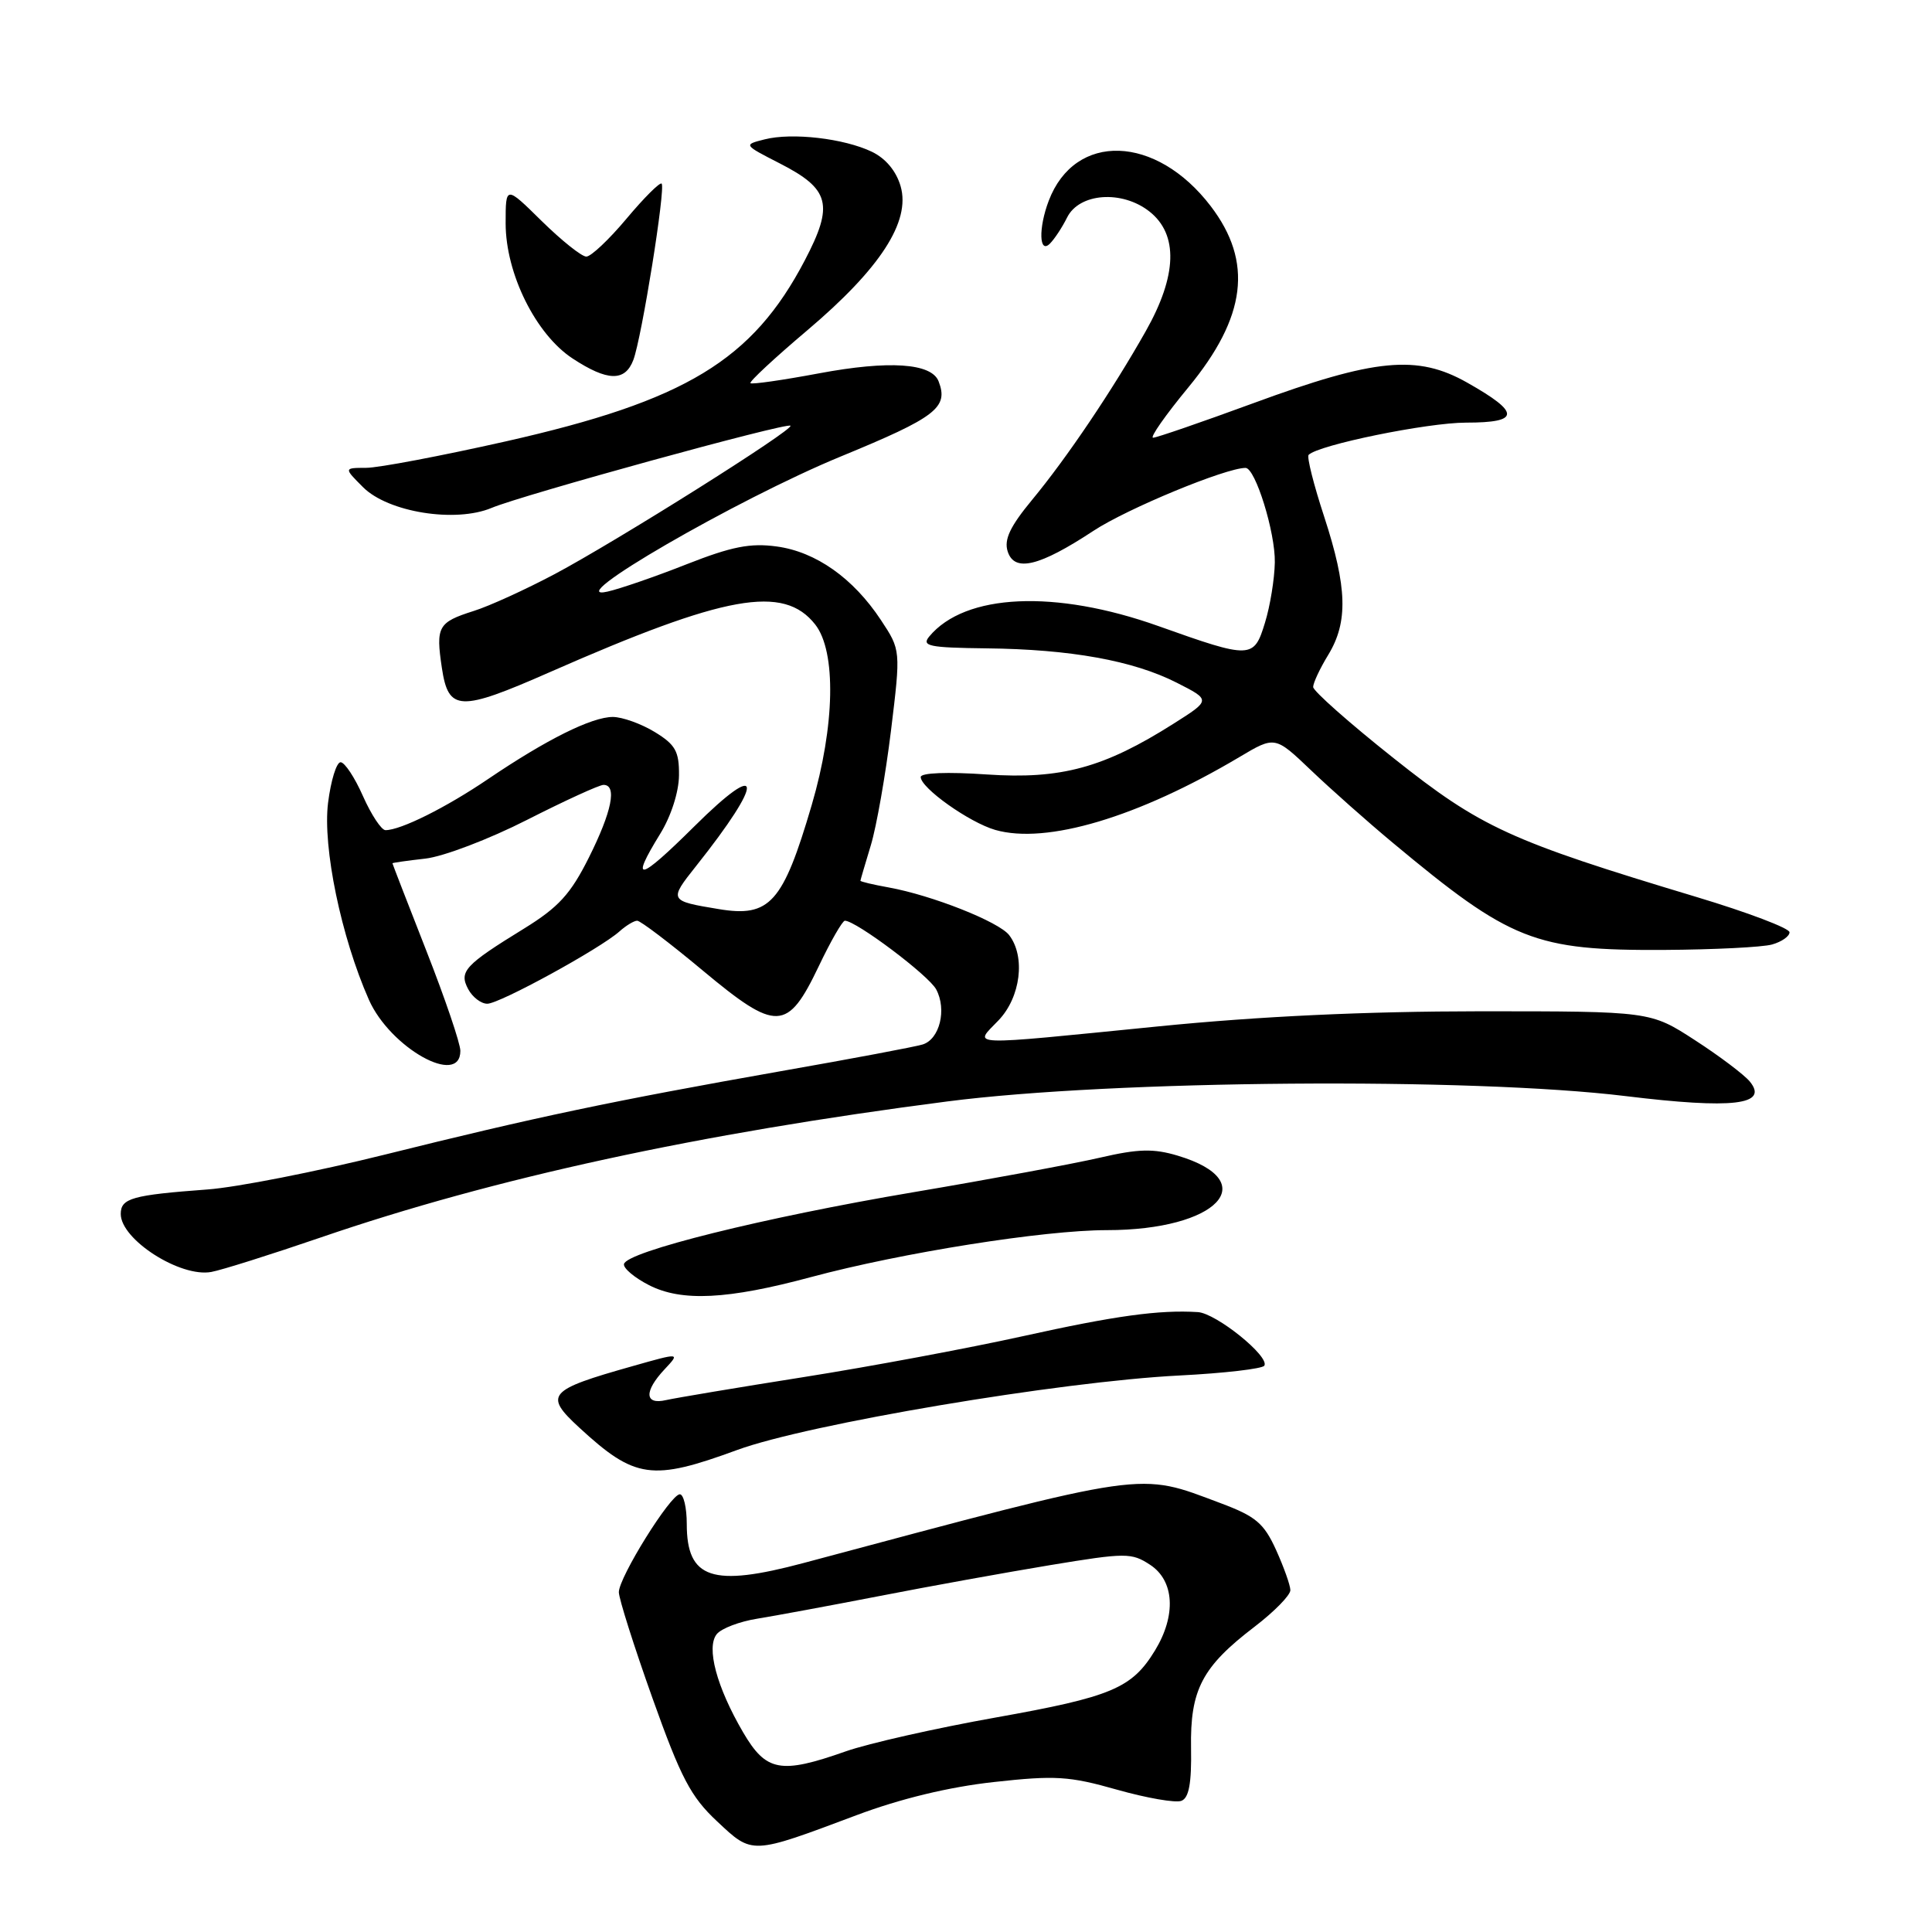 <?xml version="1.0" encoding="UTF-8" standalone="no"?>
<!DOCTYPE svg PUBLIC "-//W3C//DTD SVG 1.1//EN" "http://www.w3.org/Graphics/SVG/1.1/DTD/svg11.dtd" >
<svg xmlns="http://www.w3.org/2000/svg" xmlns:xlink="http://www.w3.org/1999/xlink" version="1.1" viewBox="0 0 256 256">
 <g >
 <path fill="currentColor"
d=" M 113.50 240.52 C 119.30 238.34 125.76 236.78 131.68 236.13 C 139.81 235.23 141.67 235.34 148.00 237.14 C 151.93 238.25 155.77 238.92 156.54 238.62 C 157.54 238.24 157.90 236.30 157.82 231.62 C 157.69 223.89 159.28 220.86 166.25 215.54 C 168.86 213.54 170.99 211.37 170.98 210.70 C 170.97 210.04 170.11 207.64 169.08 205.36 C 167.47 201.83 166.39 200.92 161.77 199.19 C 150.69 195.04 152.65 194.76 106.50 207.10 C 94.37 210.34 91.00 209.22 91.00 201.93 C 91.00 199.77 90.58 198.00 90.08 198.00 C 88.85 198.00 82.00 209.01 82.00 210.97 C 82.00 211.81 84.00 218.13 86.45 225.00 C 90.23 235.60 91.53 238.08 95.02 241.34 C 99.74 245.77 99.48 245.78 113.50 240.52 Z  M 97.68 192.13 C 107.05 188.69 140.46 183.06 156.28 182.26 C 162.21 181.96 167.27 181.37 167.53 180.96 C 168.27 179.75 161.15 174.01 158.72 173.86 C 153.59 173.54 147.77 174.34 135.50 177.06 C 128.35 178.64 115.30 181.08 106.50 182.47 C 97.70 183.86 89.49 185.24 88.25 185.52 C 85.40 186.18 85.32 184.36 88.07 181.43 C 90.13 179.23 90.13 179.23 83.82 181.02 C 72.58 184.19 72.04 184.82 76.75 189.16 C 84.14 195.97 86.37 196.28 97.68 192.13 Z  M 107.50 169.21 C 119.50 165.99 138.32 163.00 146.66 163.00 C 161.32 163.00 167.46 156.55 156.05 153.13 C 152.85 152.17 150.84 152.22 145.78 153.39 C 142.33 154.19 131.18 156.26 121.00 157.98 C 101.24 161.32 82.96 165.86 82.68 167.50 C 82.58 168.05 84.08 169.31 86.00 170.29 C 90.32 172.50 96.41 172.20 107.50 169.21 Z  M 42.50 163.97 C 65.46 156.09 92.54 150.21 125.50 145.95 C 147.44 143.11 194.94 142.74 215.42 145.24 C 229.60 146.97 234.40 146.41 231.86 143.31 C 231.11 142.40 227.84 139.93 224.59 137.83 C 218.69 134.00 218.69 134.00 196.09 134.00 C 180.94 134.01 166.92 134.66 153.50 136.00 C 127.48 138.59 129.01 138.65 132.31 135.20 C 135.24 132.14 135.91 126.77 133.72 123.91 C 132.36 122.14 123.50 118.63 117.75 117.59 C 115.69 117.22 114.00 116.82 114.01 116.70 C 114.02 116.59 114.64 114.47 115.39 112.00 C 116.14 109.53 117.34 102.69 118.06 96.82 C 119.36 86.14 119.36 86.14 116.72 82.15 C 113.05 76.60 108.10 73.11 102.91 72.41 C 99.42 71.93 96.93 72.43 91.00 74.76 C 86.88 76.39 82.15 78.02 80.50 78.39 C 73.97 79.87 97.65 66.15 111.40 60.49 C 124.06 55.28 125.71 54.01 124.37 50.53 C 123.44 48.11 117.80 47.73 108.52 49.47 C 103.71 50.37 99.62 50.96 99.44 50.77 C 99.25 50.58 102.64 47.43 106.98 43.76 C 116.63 35.59 120.68 29.36 119.34 24.69 C 118.76 22.67 117.36 20.99 115.53 20.11 C 111.84 18.34 104.95 17.54 101.31 18.47 C 98.50 19.18 98.50 19.18 103.30 21.64 C 109.98 25.05 110.51 27.11 106.64 34.50 C 99.70 47.75 90.85 53.11 67.00 58.49 C 58.47 60.41 50.16 61.99 48.52 61.99 C 45.55 62.00 45.55 62.00 48.11 64.56 C 51.43 67.88 60.35 69.31 65.14 67.30 C 69.20 65.59 104.28 55.94 104.74 56.41 C 105.24 56.90 81.72 71.70 73.50 76.07 C 69.65 78.11 64.82 80.32 62.76 80.96 C 58.04 82.46 57.73 83.02 58.55 88.50 C 59.42 94.28 60.88 94.33 72.86 89.06 C 96.14 78.82 103.84 77.43 108.02 82.75 C 110.83 86.33 110.64 96.16 107.56 106.66 C 103.75 119.64 102.01 121.59 95.24 120.46 C 88.64 119.37 88.61 119.32 92.24 114.75 C 101.32 103.33 101.18 100.39 92.00 109.50 C 84.62 116.82 83.41 117.09 87.47 110.50 C 88.92 108.16 89.95 104.94 89.97 102.74 C 90.00 99.55 89.50 98.67 86.75 96.99 C 84.96 95.90 82.47 95.01 81.21 95.00 C 78.41 95.00 72.42 97.98 64.70 103.21 C 59.08 107.02 53.10 110.00 51.08 110.00 C 50.54 110.00 49.20 107.97 48.10 105.50 C 47.01 103.02 45.67 101.00 45.13 101.00 C 44.59 101.00 43.84 103.42 43.47 106.38 C 42.74 112.26 45.20 124.15 48.88 132.47 C 51.71 138.86 61.00 144.05 61.00 139.24 C 61.00 138.27 58.98 132.32 56.50 126.00 C 54.02 119.68 52.00 114.46 52.00 114.39 C 52.00 114.32 53.96 114.04 56.36 113.77 C 58.76 113.50 64.82 111.19 69.83 108.64 C 74.85 106.09 79.41 104.00 79.97 104.00 C 81.79 104.00 81.08 107.53 78.03 113.63 C 75.61 118.47 74.01 120.22 69.44 123.04 C 61.57 127.88 60.79 128.73 62.04 131.07 C 62.61 132.13 63.74 133.00 64.57 133.00 C 66.20 133.00 79.53 125.70 82.08 123.42 C 82.95 122.64 84.01 122.00 84.43 122.00 C 84.86 122.00 88.77 124.97 93.12 128.60 C 102.91 136.76 104.34 136.71 108.49 128.03 C 110.07 124.71 111.63 122.00 111.95 122.00 C 113.42 122.00 123.06 129.24 124.05 131.10 C 125.48 133.77 124.51 137.71 122.25 138.40 C 121.29 138.70 112.85 140.29 103.50 141.93 C 81.13 145.88 70.88 148.04 51.00 152.99 C 41.92 155.25 31.35 157.33 27.50 157.61 C 17.51 158.35 16.00 158.77 16.00 160.86 C 16.00 164.25 23.89 169.30 28.00 168.54 C 29.38 168.29 35.90 166.23 42.50 163.97 Z  M 234.81 125.15 C 236.08 124.79 237.12 124.07 237.12 123.53 C 237.13 123.00 231.59 120.90 224.81 118.86 C 200.02 111.40 196.25 109.67 184.66 100.46 C 178.80 95.81 174.00 91.56 174.00 91.03 C 174.00 90.49 174.90 88.57 176.00 86.77 C 178.65 82.42 178.52 77.84 175.47 68.49 C 174.07 64.23 173.14 60.53 173.40 60.27 C 174.71 58.95 189.14 56.00 194.27 56.00 C 201.45 56.00 201.49 54.70 194.43 50.71 C 187.80 46.95 182.22 47.49 166.06 53.43 C 159.22 55.94 153.24 58.00 152.79 58.00 C 152.33 58.00 154.44 54.99 157.47 51.32 C 165.16 41.99 166.06 34.70 160.43 27.32 C 153.19 17.83 142.43 17.47 138.96 26.61 C 137.59 30.21 137.68 33.72 139.12 32.28 C 139.73 31.67 140.75 30.12 141.39 28.83 C 143.00 25.57 148.66 25.16 152.30 28.02 C 156.15 31.05 155.99 36.51 151.82 43.88 C 147.40 51.71 141.38 60.65 136.76 66.23 C 133.85 69.75 133.02 71.49 133.52 73.06 C 134.41 75.86 137.70 75.07 144.90 70.33 C 149.35 67.40 162.41 62.00 165.04 62.00 C 166.34 62.00 169.00 70.57 168.92 74.53 C 168.88 76.72 168.30 80.30 167.62 82.50 C 166.15 87.32 165.79 87.34 153.50 82.96 C 139.82 78.09 127.87 78.63 123.13 84.34 C 122.08 85.61 123.09 85.82 130.70 85.91 C 141.83 86.03 150.15 87.53 155.92 90.46 C 160.45 92.76 160.45 92.76 155.52 95.88 C 146.28 101.74 140.59 103.29 130.75 102.62 C 125.54 102.26 122.00 102.40 122.00 102.96 C 122.00 104.41 128.44 108.98 131.88 109.97 C 138.67 111.91 150.80 108.29 164.22 100.32 C 168.94 97.51 168.94 97.51 173.72 102.07 C 176.35 104.58 181.20 108.88 184.50 111.63 C 200.19 124.71 203.36 125.96 220.50 125.87 C 227.10 125.83 233.54 125.51 234.81 125.15 Z  M 83.92 47.70 C 85.03 44.78 88.22 24.89 87.67 24.33 C 87.44 24.11 85.35 26.19 83.03 28.96 C 80.71 31.73 78.31 34.00 77.69 34.00 C 77.07 34.00 74.42 31.88 71.78 29.29 C 67.00 24.58 67.00 24.58 67.00 29.59 C 67.00 36.25 70.99 44.30 75.87 47.50 C 80.50 50.54 82.82 50.59 83.92 47.70 Z  M 98.47 229.55 C 94.95 223.53 93.54 218.26 94.99 216.51 C 95.61 215.77 98.00 214.86 100.31 214.49 C 102.61 214.12 109.90 212.77 116.50 211.49 C 123.10 210.20 133.29 208.36 139.14 207.39 C 149.19 205.73 149.93 205.73 152.39 207.34 C 155.62 209.45 155.88 214.04 153.04 218.70 C 149.98 223.71 147.30 224.84 131.93 227.58 C 124.01 228.99 115.06 231.01 112.05 232.07 C 103.42 235.11 101.52 234.75 98.47 229.55 Z "/>
</g>
</svg>